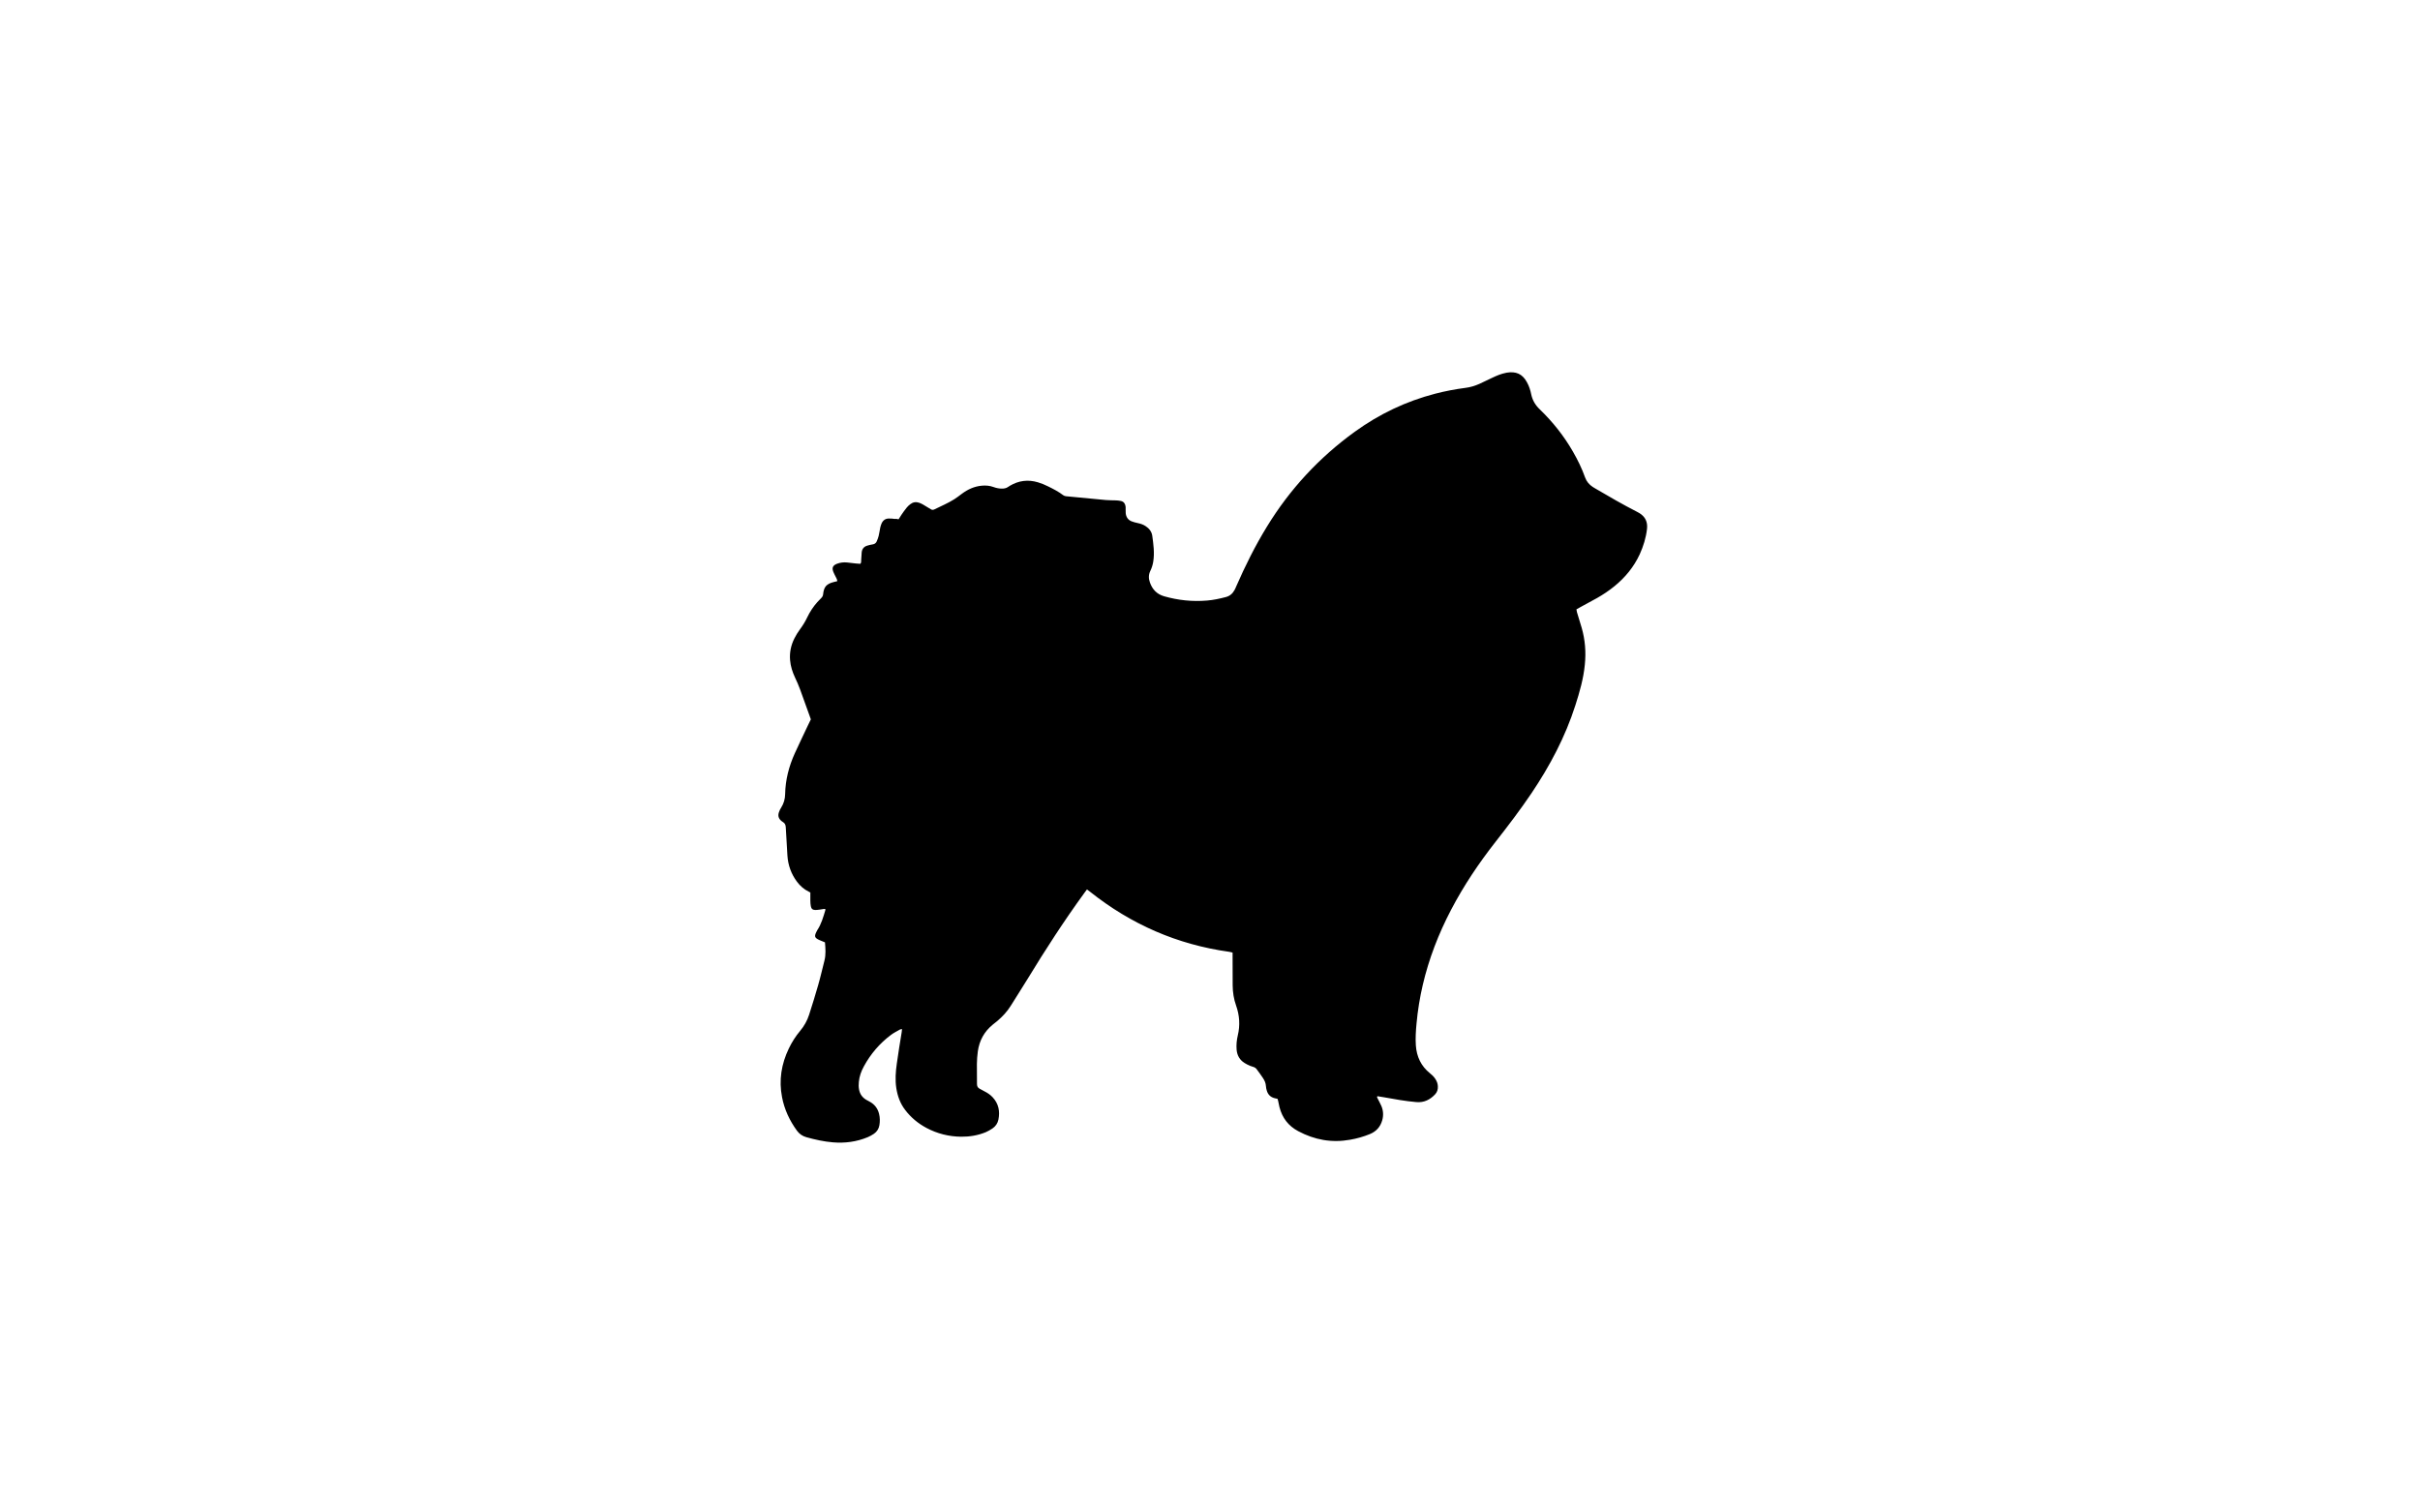 <?xml version="1.0" encoding="utf-8"?>
<!-- Generator: Adobe Illustrator 22.0.0, SVG Export Plug-In . SVG Version: 6.00 Build 0)  -->
<svg version="1.1" id="Layer_1" xmlns="http://www.w3.org/2000/svg" xmlns:xlink="http://www.w3.org/1999/xlink" x="0px" y="0px"
	 viewBox="0 0 2880 1800" enable-background="new 0 0 2880 1800" xml:space="preserve">
<path d="M1069.4,618c1.2-1.9,2.2-3.6,3.3-5.2c2-2.9,4-5.8,6.2-8.5c1.3-1.6,2.8-3.1,4.5-4.3c3.1-2.4,6.6-3,10.4-1.7
	c3.2,1.1,6,2.9,8.9,4.7c1.7,1.1,3.5,2.2,5.3,3.2c1.3,0.8,2.7,0.7,4.1,0c7.9-3.9,16-7.3,23.5-12c3.1-2,6-4.2,8.9-6.4
	c7.2-5.4,15-9,24.1-9.8c4.7-0.4,9.3,0,13.7,1.6c3,1.1,6.1,1.8,9.4,1.9c2.9,0.1,5.7-0.3,8.2-2.1c0.6-0.5,1.4-0.8,2-1.3
	c10.5-6.2,21.6-7.6,33.3-4.1c4.1,1.2,8.2,2.9,12,4.8c6.3,3.1,12.6,6.3,18.2,10.6c0.9,0.7,2.3,1.1,3.5,1.2
	c15.8,1.6,31.5,3.1,47.3,4.5c4,0.4,8,0.2,12,0.4c1.9,0.1,3.8,0.3,5.7,0.7c3.4,0.7,5.1,3.1,5.6,6.4c0.2,1.1,0.1,2.2,0.1,3.4
	c0,1.6,0,3.2,0.1,4.8c0.5,4.5,2.7,7.9,6.9,9.6c2.3,1,4.9,1.5,7.4,2.1c3.3,0.7,6.5,1.7,9.3,3.6c4.2,2.7,7.3,6.5,8,11.5
	c1.4,10.1,2.8,20.3,1.2,30.6c-0.6,3.8-1.7,7.5-3.4,11c-2.3,4.6-2.3,9.3-0.6,14c2.9,8.2,8.2,13.9,16.8,16.4
	c16.8,4.8,33.9,6.6,51.3,5.1c7.5-0.6,14.8-2.2,22.1-4.1c4.9-1.2,8.2-4.2,10.5-8.4c0.8-1.4,1.4-2.9,2-4.3
	c10.7-24.5,22.6-48.4,36.6-71.2c27.3-44.6,62.2-82.3,104.7-113c28.9-20.9,60.7-36.1,95.3-45.1c11.9-3.1,24-5.4,36.2-7
	c5.8-0.7,11.3-2.4,16.5-4.7c5.2-2.4,10.4-5,15.6-7.4c5.2-2.5,10.5-4.7,16.2-5.8c0.3-0.1,0.6-0.2,0.9-0.2c10.7-1.7,18.5,1.2,24,11.4
	c2.5,4.5,4.1,9.4,5.1,14.4c1.5,7.2,5,13,10.3,18c15.4,14.9,28.6,31.5,39.3,50.1c5.7,9.9,10.7,20.1,14.5,30.8c1.8,5,4.9,8.5,9.1,11.3
	c1.1,0.7,2.2,1.4,3.3,2c16.3,9.6,32.6,19,49.4,27.6c1,0.5,2,1,2.9,1.6c7,4.3,9.9,10.6,9,18.7c-1.2,10.6-4.3,20.6-8.7,30.3
	c-7,15.1-17.3,27.6-30.1,38c-6.5,5.3-13.4,9.9-20.6,14c-6.6,3.7-13.2,7.2-19.8,10.8c-1.5,0.8-3,1.7-4.8,2.7c0.2,1.2,0.3,2.3,0.6,3.3
	c1.9,6.3,3.9,12.5,5.7,18.8c4.1,14.3,5.2,28.9,3.7,43.7c-1.6,16.7-6.2,32.6-11.3,48.5c-12,37.5-30.2,71.8-52.1,104.4
	c-13.4,19.9-28,39-42.8,57.9c-20,25.5-38,52.3-53,81c-14.9,28.5-26.4,58.2-33.7,89.5c-3.5,15.1-6,30.4-7.4,45.9
	c-0.8,8.6-1.4,17.2-0.8,25.9c0.9,13.4,6.2,24.7,16.8,33.2c2.4,1.9,4.6,4,6.3,6.6c1.8,2.7,3,5.6,3.1,8.9c0.2,3.7-0.8,7-3.4,9.7
	c-6,6.3-13.1,9.9-22.2,9.1c-13.1-1.1-26-3.5-38.9-5.8c-2.5-0.4-5-0.8-7.4-1.2c-0.9,1-0.3,1.6,0,2.3c1.6,3.2,3.3,6.2,4.7,9.4
	c2.3,5.5,2.6,11.2,1,16.9c-2.2,7.9-7.2,13.4-14.8,16.5c-7.6,3.1-15.4,5.3-23.5,6.7c-21.8,3.9-42.2,0.2-61.7-10.2
	c-11.8-6.3-19-15.8-22.3-28.6c-0.6-2.5-1.1-5-1.6-7.5c-0.2-0.8-0.4-1.5-0.7-2.4c-1.2-0.2-2.3-0.4-3.3-0.7c-5-1.2-8.1-4.3-9.5-9.1
	c-0.5-1.7-0.9-3.4-1-5.2c-0.2-3.7-1.6-6.8-3.6-9.8c-2.5-3.7-5.1-7.4-7.8-10.9c-0.6-0.8-1.7-1.5-2.6-1.9c-1.6-0.7-3.4-1-5-1.7
	c-2.2-1-4.4-2-6.4-3.3c-5.8-3.6-8.9-9-9.5-15.8c-0.5-5.8,0.1-11.5,1.4-17.1c2.9-12,2.1-23.8-2-35.4c-2.8-7.8-4-15.8-4.1-24
	c-0.1-11.4-0.1-22.7-0.1-34.1c0-1.6,0-3.2,0-5c-1.6-0.4-2.9-0.8-4.3-1c-61.7-8.6-116.6-32.7-165.3-71.4c-1.1-0.9-2.3-1.7-3.7-2.8
	c-1,1.4-2,2.7-2.9,3.9c-24.1,33.1-46.4,67.5-67.7,102.5c-6.6,10.8-13.5,21.4-20.1,32.1c-4.3,6.9-9.7,12.7-15.8,17.9
	c-1.8,1.5-3.7,3-5.6,4.5c-10.2,8.3-16,19-17.8,31.9c-0.7,4.9-1,9.9-1.1,14.8c-0.1,8,0.2,16,0.1,24c0,2.6,0.9,4.3,3,5.5
	c1.9,1.1,3.9,2.2,5.9,3.2c3.6,1.8,6.9,4,9.7,7c7.2,7.7,8.9,16.8,6.9,26.7c-0.9,4.4-3.4,8-7.1,10.5c-2.5,1.7-5.2,3.2-7.9,4.4
	c-9.4,3.9-19.4,5.5-29.5,5.4c-14.5-0.2-28.2-3.6-41-10.4c-10-5.3-18.6-12.4-25.5-21.5c-5.9-7.7-9-16.4-10.5-25.9
	c-1.5-9.8-0.8-19.5,0.6-29.2c1.7-12.5,3.8-25,5.8-37.4c0.2-1.1,0.2-2.2,0.4-3.7c-1,0.2-1.8,0.2-2.4,0.5c-3.6,2.1-7.4,3.9-10.7,6.4
	c-13.5,10.1-24.3,22.7-32.3,37.5c-3.2,5.8-5.4,11.9-6,18.6c-0.3,3-0.3,6,0.3,9.1c1,5.2,3.7,9.1,8.2,11.9c1.4,0.8,2.8,1.5,4.2,2.3
	c6,3.2,9.8,8.1,11.4,14.7c1.1,4.4,1.1,8.9,0.4,13.3c-0.7,4.3-2.9,7.8-6.5,10.3c-2.4,1.6-4.9,3-7.5,4.1c-13.3,5.5-27.1,7.3-41.4,6.1
	c-10.7-0.9-21.1-3.2-31.5-6.1c-4.7-1.3-8.4-3.9-11.2-7.7c-8.8-12.1-15-25.3-17.8-40c-3.9-20.2-0.8-39.4,8.1-57.9
	c3.6-7.5,8.1-14.6,13.4-20.9c4.8-5.7,8.4-12.1,10.7-19.2c3.8-11.7,7.4-23.5,10.8-35.3c2.8-9.7,5-19.5,7.5-29.3
	c1.8-7.1,1.2-14.3,0.6-21.6c-2.2-0.9-4.3-1.7-6.3-2.6c-6.1-2.7-6.7-4.4-3.7-10.3c0.3-0.6,0.6-1.2,0.9-1.7c4.8-7.2,7-15.4,9.5-23.5
	c0.1-0.4,0-0.9,0-1.7c-2.5,0-4.8,0.7-7.1,0.9c-1.6,0.1-3.2,0.5-4.8,0.4c-3.2-0.1-4.7-1.4-5.3-4.4c-0.4-2.2-0.6-4.4-0.6-6.7
	c-0.1-3.2,0-6.4,0-9.7c-0.6-0.4-1.3-0.8-2-1.1c-5.6-2.7-10.1-6.7-13.8-11.6c-7-9.3-10.8-19.9-11.5-31.5c-0.6-10.4-1.2-20.8-1.8-31.1
	c-0.1-1-0.1-1.9-0.2-2.9c-0.2-2.4-1.1-4.3-3.2-5.6c-0.5-0.3-1.1-0.7-1.6-1.1c-3.6-2.9-4.8-6.2-3.3-10.6c0.6-2,1.6-3.9,2.7-5.6
	c3.1-4.9,4.6-10.2,4.7-15.9c0.3-17.1,4.5-33.2,11.5-48.7c5.1-11.2,10.5-22.3,15.7-33.4c1.1-2.3,2.2-4.6,3.4-7c-0.5-1.5-1-3-1.6-4.5
	c-3.7-10.4-7.4-20.8-11.2-31.1c-1.8-4.8-3.8-9.5-6-14.1c-3.1-6.6-5.3-13.4-5.9-20.6c-0.8-9.1,1-17.9,5.1-26c1.9-3.7,4-7.3,6.5-10.6
	c3.3-4.5,6.3-9.2,8.7-14.3c3.2-6.7,7.2-12.8,12.1-18.3c1.5-1.7,3-3.3,4.6-4.8c1.3-1.3,2.1-2.6,2.3-4.5c0.9-9.1,4.1-12.5,13-14.7
	c1.2-0.3,2.5-0.6,3.8-0.9c0.1-2-1-3.4-1.7-5c-1-2-2.1-4-2.9-6c-2-5-0.7-7.8,4.4-9.8c3.8-1.4,7.8-1.9,11.8-1.5
	c3.5,0.3,7,0.8,10.5,1.2c1.9,0.2,3.8,0.3,5.4,0.4c1.3-1.5,0.9-3,1-4.4c0.2-3,0.3-6.1,0.6-9.1c0.4-4.3,2.8-7.1,6.9-8.2
	c2-0.6,4-1.1,6.1-1.4c2.3-0.3,3.9-1.5,4.8-3.4c1-2.2,1.8-4.4,2.4-6.7c0.8-3.3,1.2-6.6,1.9-9.9c0.4-1.7,0.9-3.4,1.6-5
	c1.7-3.7,4.6-5.8,8.6-5.8c2.4-0.1,4.8,0.2,7.2,0.5C1066.5,617.3,1067.7,617.7,1069.4,618z"/>
</svg>
